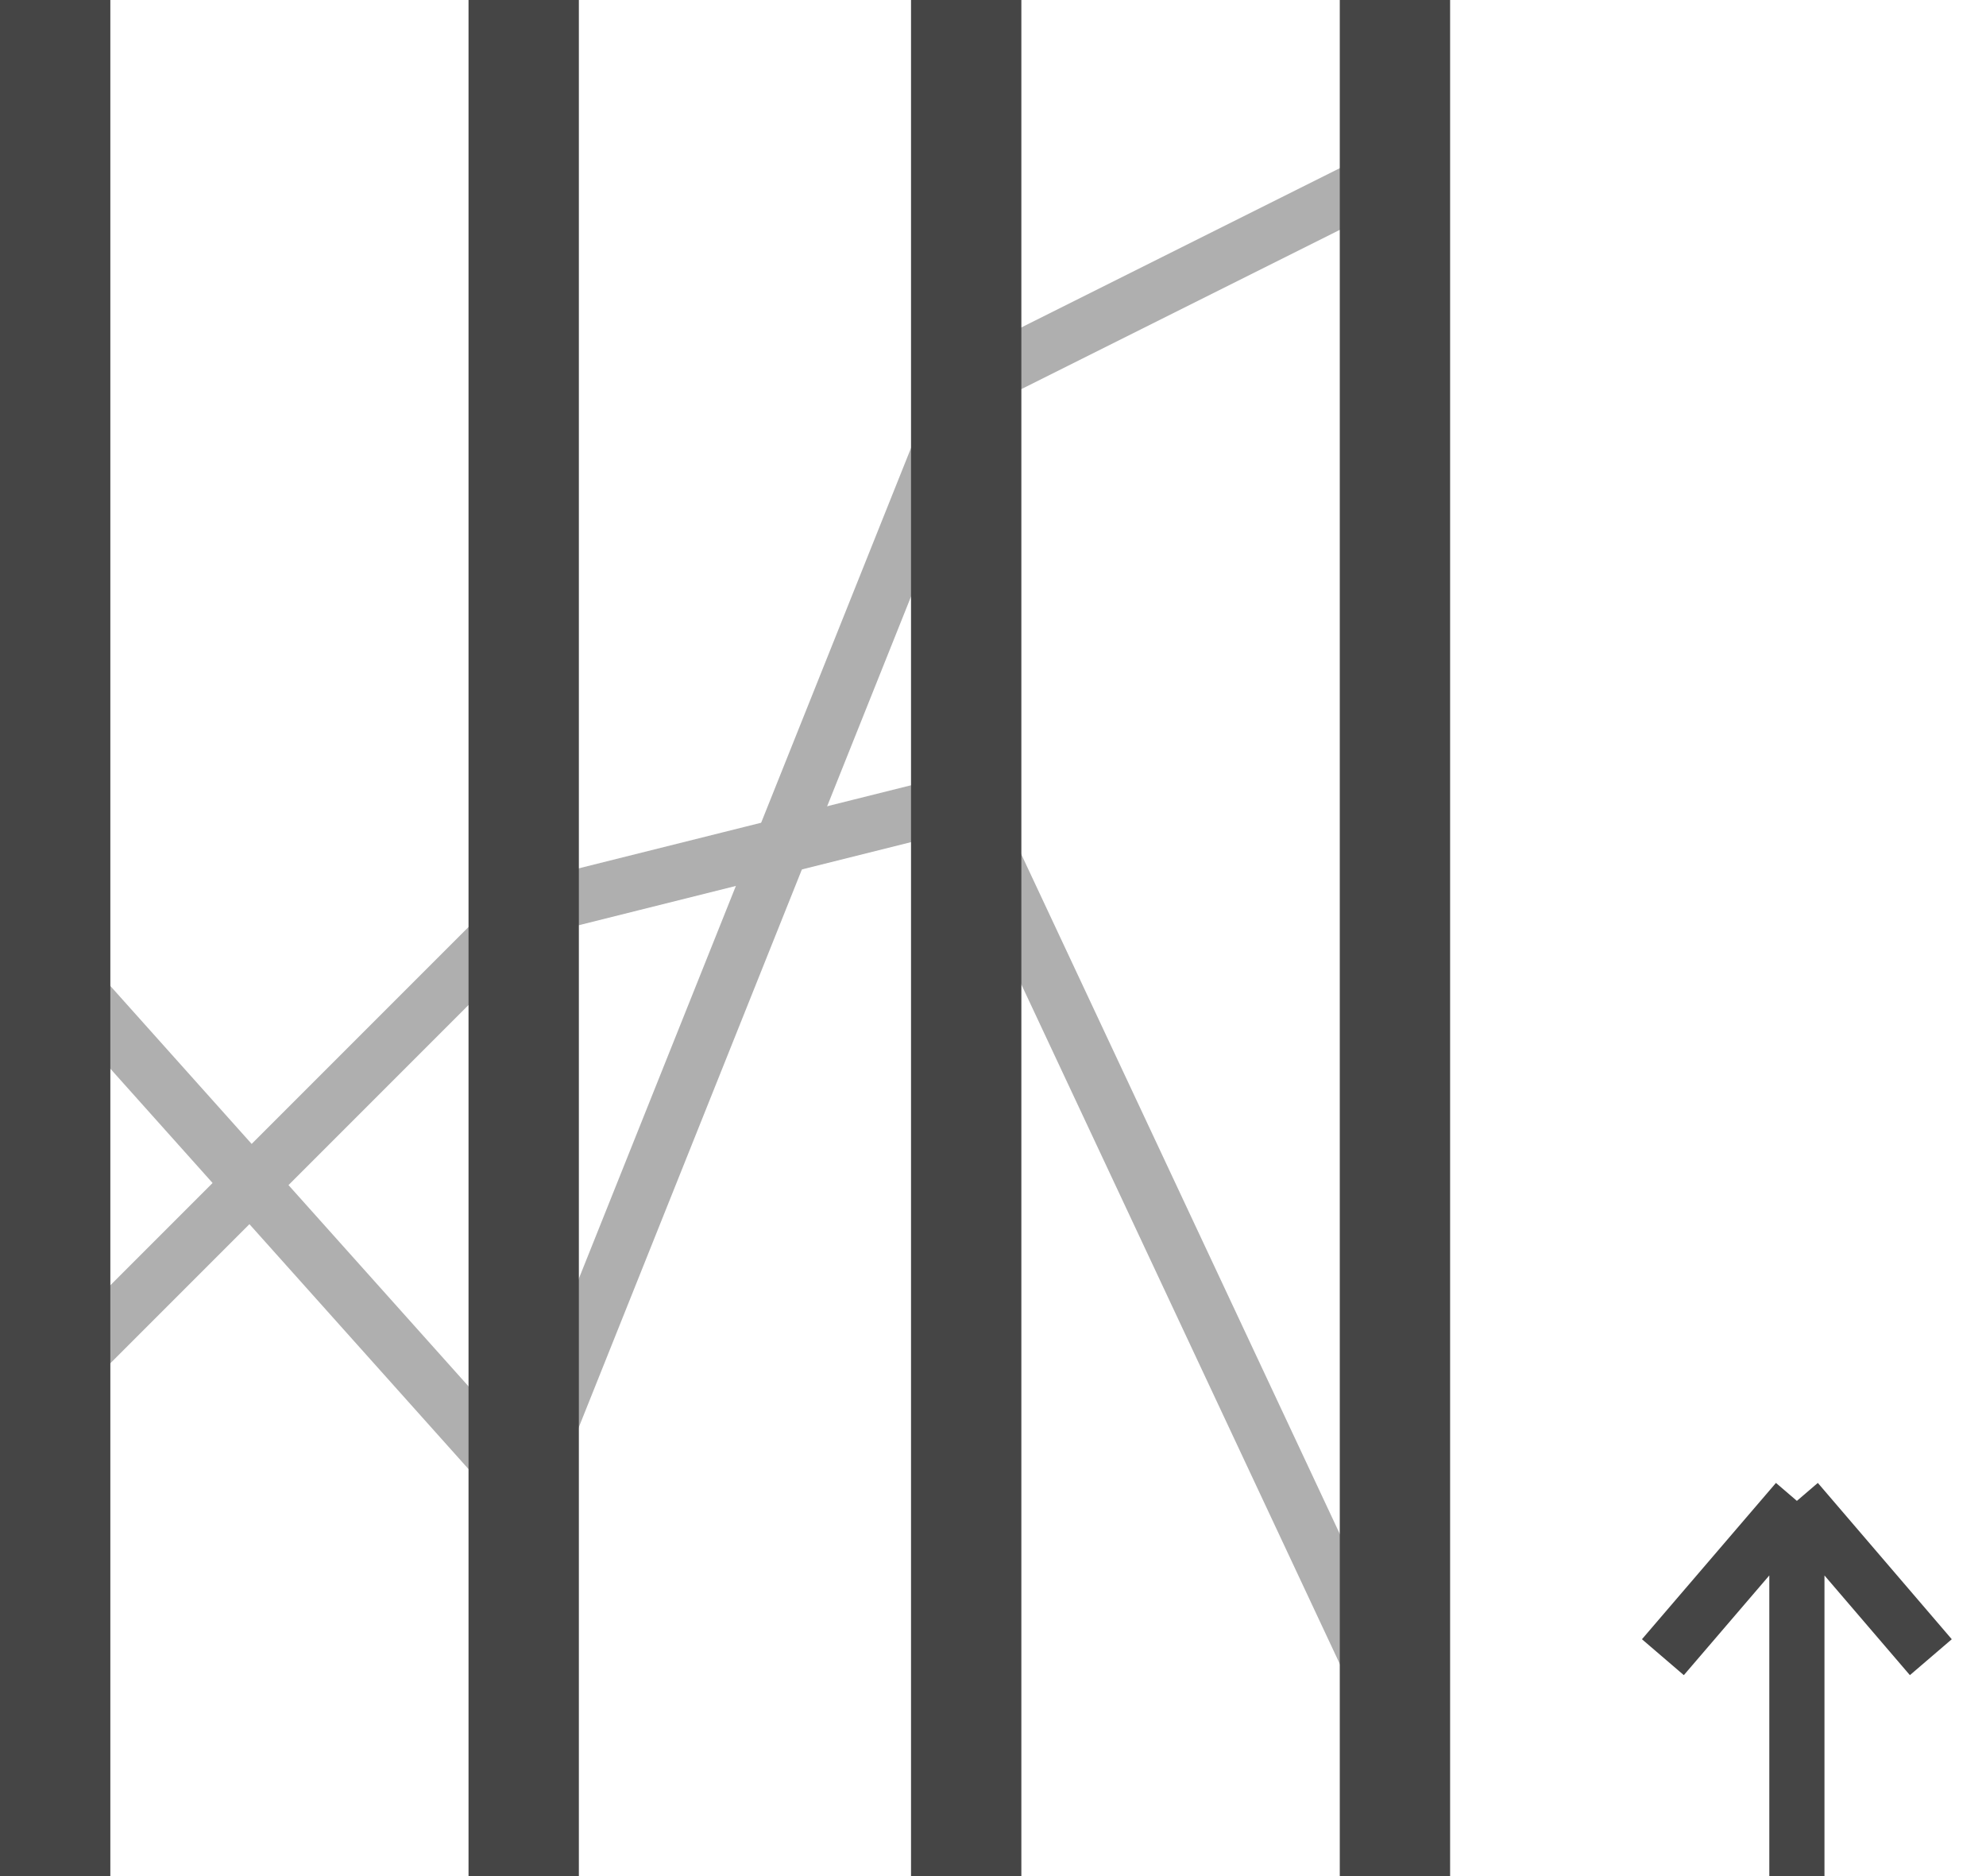 <svg width="36" height="34" viewBox="0 0 36 34" fill="none" xmlns="http://www.w3.org/2000/svg">
<path d="M1 25L9.5 16.5L17.5 14.5L25 30.5" stroke="#AFAFAF"/>
<path d="M1 17.5L9.5 27L17.5 7L25.5 3" stroke="#AFAFAF"/>
<path d="M1 0V34M9.493 0V34M17.514 34V0" stroke="#454545" stroke-width="2"/>
<path d="M32.572 34L32.572 27.2M32.572 27.2L30.143 30.033M32.572 27.2L35 30.033" stroke="#454545"/>
<path d="M25.286 0V34" stroke="#454545" stroke-width="2"/>
</svg>
